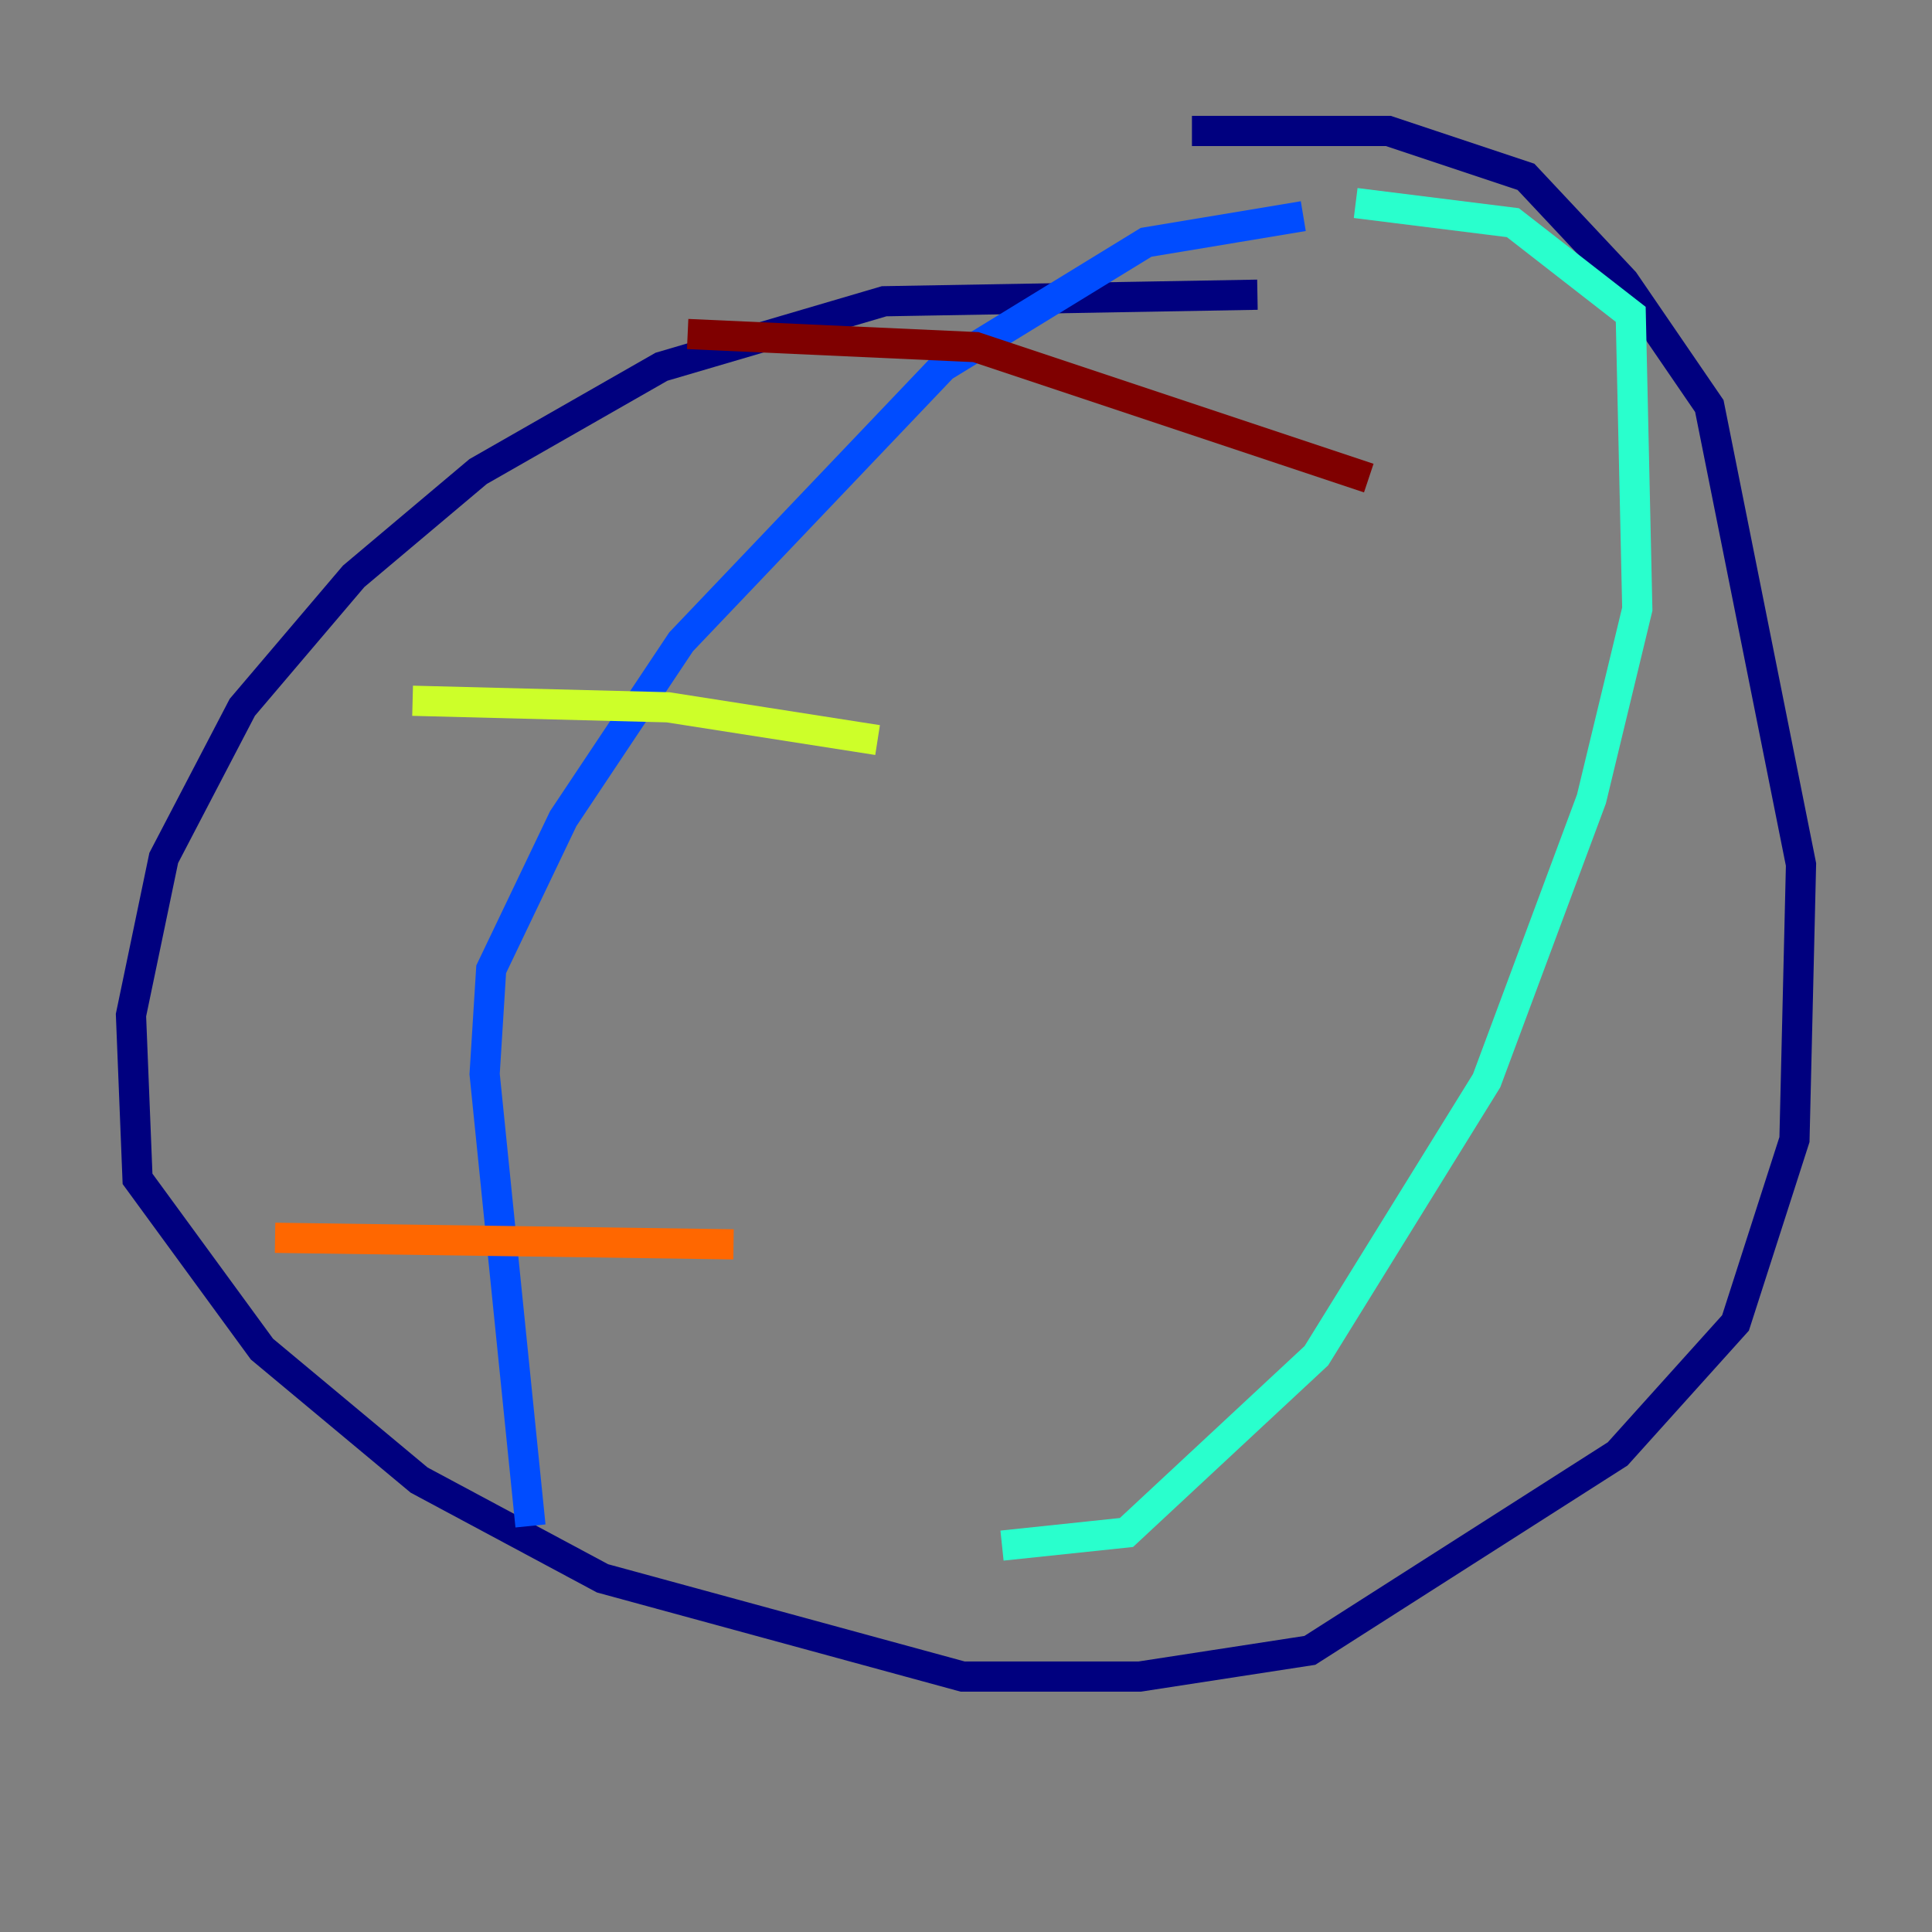 <?xml version="1.0" encoding="utf-8" ?>
<svg baseProfile="tiny" height="128" version="1.2" viewBox="0,0,128,128" width="128" xmlns="http://www.w3.org/2000/svg" xmlns:ev="http://www.w3.org/2001/xml-events" xmlns:xlink="http://www.w3.org/1999/xlink"><rect x="0" y="0" width="128" height="128" fill="#808080" stroke="none"/><defs /><polyline fill="none" points="83.308,19.525 58.576,19.959 43.824,24.298 31.675,31.241 23.43,38.183 16.054,46.861 10.848,56.841 8.678,67.254 9.112,78.102 17.356,89.383 27.77,98.061 39.919,104.57 63.783,111.078 75.498,111.078 86.78,109.342 107.173,96.325 114.983,87.647 118.888,75.498 119.322,57.275 113.248,26.902 107.607,18.658 101.098,11.715 91.986,8.678 78.969,8.678" stroke="#00007f" stroke-width="2" /><polyline fill="none" points="35.146,101.098 32.108,71.159 32.542,64.217 37.315,54.237 45.125,42.522 62.481,24.298 75.932,16.054 86.346,14.319" stroke="#004cff" stroke-width="2" /><polyline fill="none" points="66.386,102.4 74.63,101.532 87.214,89.817 98.495,71.593 105.437,52.936 108.475,40.352 108.041,20.827 100.231,14.752 89.817,13.451" stroke="#29ffcd" stroke-width="2" /><polyline fill="none" points="27.336,46.427 44.258,46.861 58.142,49.031" stroke="#cdff29" stroke-width="2" /><polyline fill="none" points="18.224,82.007 48.597,82.441" stroke="#ff6700" stroke-width="2" /><polyline fill="none" points="45.559,22.129 64.651,22.997 90.685,31.675" stroke="#7f0000" stroke-width="2" /></svg>